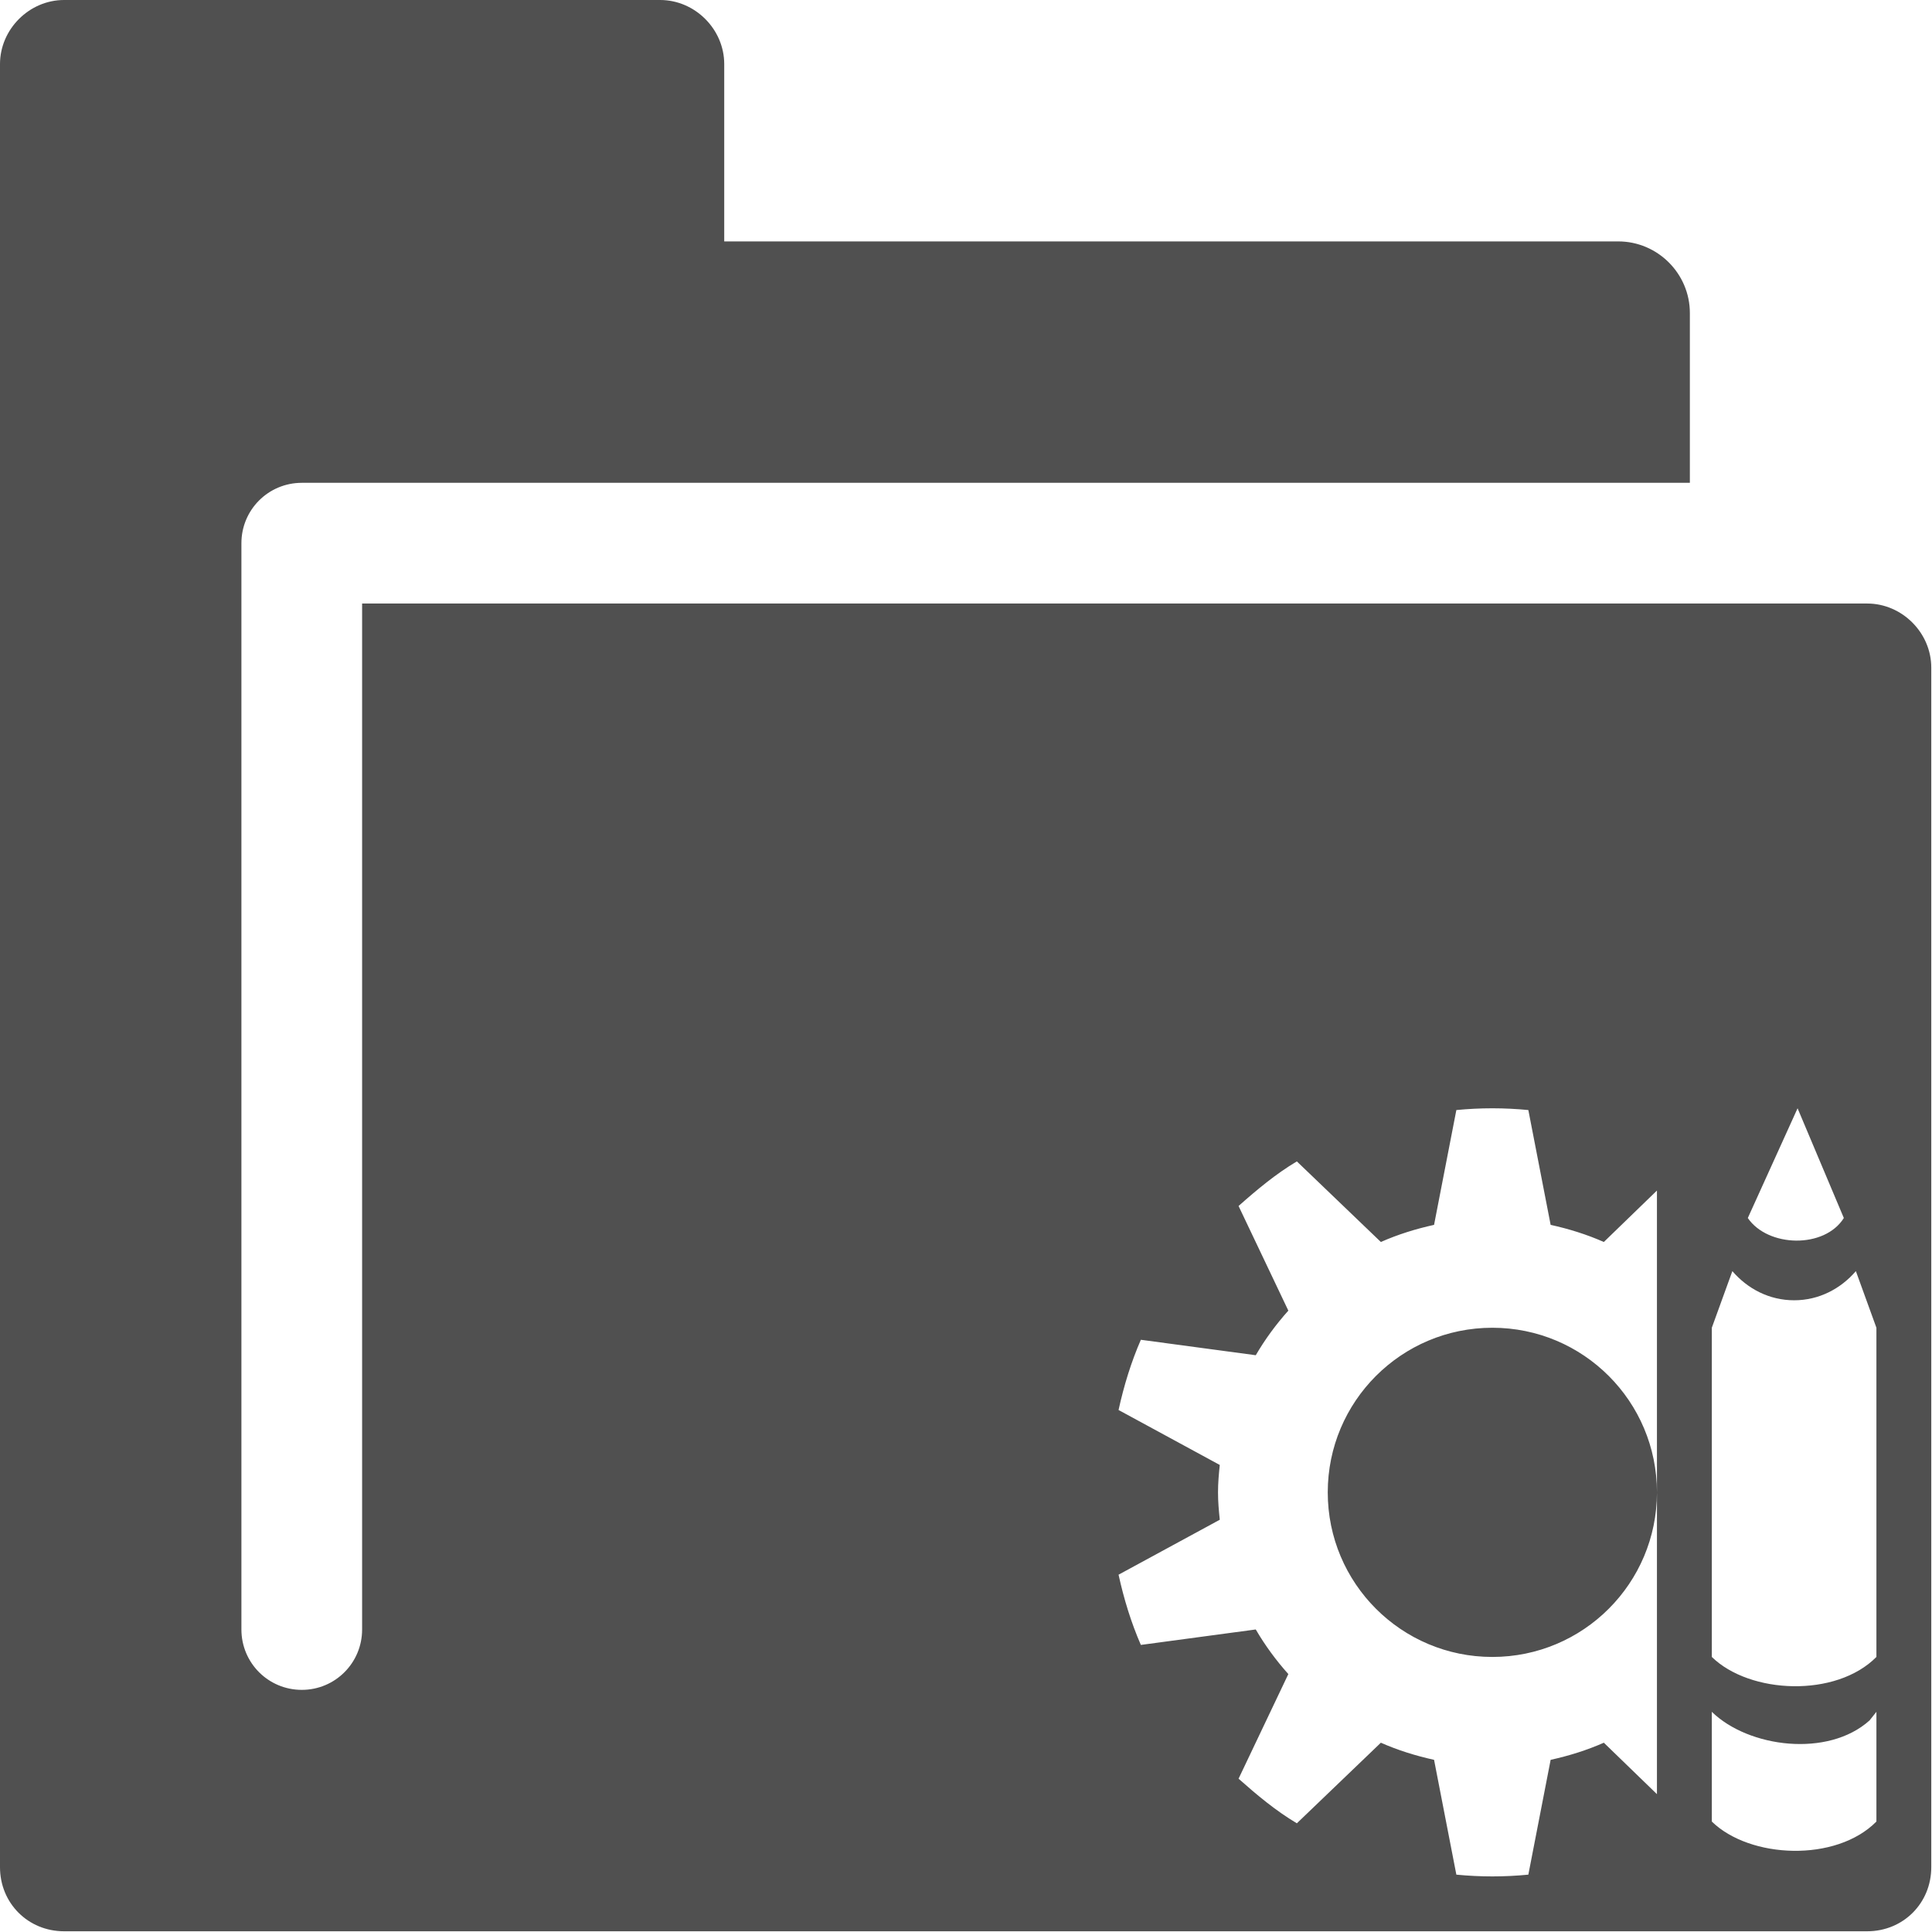 <?xml version="1.0" encoding="UTF-8" standalone="no"?>
<!-- Created with Inkscape (http://www.inkscape.org/) -->

<svg
   xmlns:osb="http://www.openswatchbook.org/uri/2009/osb"
   xmlns:dc="http://purl.org/dc/elements/1.1/"
   xmlns:cc="http://creativecommons.org/ns#"
   xmlns:rdf="http://www.w3.org/1999/02/22-rdf-syntax-ns#"
   xmlns:svg="http://www.w3.org/2000/svg"
   xmlns="http://www.w3.org/2000/svg"
   xmlns:sodipodi="http://sodipodi.sourceforge.net/DTD/sodipodi-0.dtd"
   xmlns:inkscape="http://www.inkscape.org/namespaces/inkscape"
   width="22"
   height="22"
   viewBox="0 0 22 22"
   id="svg30571"
   version="1.1"
   inkscape:version="0.91 r13725"
   sodipodi:docname="gimp-prefs-folders-tool-plug-ins.svg"
   inkscape:export-filename="/home/klaus/Bilder/icons/Symbolic/hicolor/16x16/apps/gimp-prefs-folder-plugins.png"
   inkscape:export-xdpi="65.454544"
   inkscape:export-ydpi="65.454544">
  <defs
     id="defs30573">
    <linearGradient
       id="linearGradient19282"
       osb:paint="solid"
       gradientTransform="matrix(1.218,0,0,1.044,356.692,1794.496)">
      <stop
         style="stop-color:#666666;stop-opacity:1;"
         offset="0"
         id="stop19284" />
    </linearGradient>
  </defs>
  <sodipodi:namedview
     id="base"
     pagecolor="#ffffff"
     bordercolor="#666666"
     borderopacity="1.0"
     inkscape:pageopacity="0.0"
     inkscape:pageshadow="2"
     inkscape:zoom="22.627417"
     inkscape:cx="18.314285"
     inkscape:cy="7.1650476"
     inkscape:document-units="px"
     inkscape:current-layer="layer1"
     showgrid="false"
     units="px"
     inkscape:snap-page="true"
     inkscape:snap-bbox="true"
     inkscape:bbox-paths="true"
     inkscape:bbox-nodes="true"
     inkscape:snap-bbox-edge-midpoints="true"
     inkscape:snap-bbox-midpoints="true"
     inkscape:object-paths="true"
     inkscape:snap-intersection-paths="true"
     inkscape:object-nodes="true"
     inkscape:snap-smooth-nodes="true"
     inkscape:snap-midpoints="true"
     inkscape:snap-object-midpoints="true"
     inkscape:snap-center="true"
     inkscape:snap-text-baseline="true"
     showborder="false"
     inkscape:window-width="1920"
     inkscape:window-height="1016"
     inkscape:window-x="0"
     inkscape:window-y="27"
     inkscape:window-maximized="1" />
  <g
     inkscape:label="Layer 1"
     inkscape:groupmode="layer"
     id="layer1"
     transform="translate(0,-1030.362)">
    <rect
       y="999.487"
       x="-65.73"
       height="22"
       width="22"
       id="rect7151"
       style="color:#bebebe;display:inline;overflow:visible;visibility:visible;fill:none;stroke:none;stroke-width:2;marker:none;enable-background:accumulate" />
    <g
       inkscape:label="preferences-folders-dynamics"
       id="g7536"
       transform="matrix(1.375,0,0,1.375,-75.625,1002.862)">
      <g
         inkscape:label="preferences-folders"
         id="g7539"
         transform="translate(40,60)">
        <rect
           style="color:#bebebe;display:inline;overflow:visible;visibility:visible;fill:none;stroke:none;stroke-width:2;marker:none;enable-background:accumulate"
           id="rect7543"
           width="16"
           height="16"
           x="15"
           y="-40" />
      </g>
    </g>
    <rect
       y="1030.362"
       x="0"
       height="22"
       width="22"
       id="rect14414"
       style="color:#bebebe;display:inline;overflow:visible;visibility:visible;fill:none;stroke:none;stroke-width:2;marker:none;enable-background:accumulate" />
    <g
       transform="matrix(1.375,0,0,1.375,-130.625,1002.862)"
       id="g7626"
       inkscape:label="preferences-folders-modules">
      <rect
         style="color:#bebebe;display:inline;overflow:visible;visibility:visible;fill:none;stroke:none;stroke-width:2;marker:none;enable-background:accumulate"
         id="rect7601"
         width="16"
         height="16"
         x="95"
         y="20" />
    </g>
    <g
       transform="matrix(1.375,0,0,1.375,-185.625,1085.362)"
       id="g29129"
       inkscape:label="folders-plug-ins">
      <g
         transform="translate(120,0)"
         id="g29114"
         inkscape:label="preferences-folders">
        <rect
           y="-40"
           x="15"
           height="16"
           width="16"
           id="rect29118"
           style="color:#bebebe;display:inline;overflow:visible;visibility:visible;fill:none;stroke:none;stroke-width:2;marker:none;enable-background:accumulate" />
      </g>
    </g>
    <g
       transform="matrix(1.375,0,0,1.375,-158.125,1085.362)"
       id="g29090"
       inkscape:label="folders-scripts">
      <g
         transform="translate(100,0)"
         id="g29076"
         inkscape:label="preferences-folders">
        <rect
           y="-40"
           x="15"
           height="16"
           width="16"
           id="rect29080"
           style="color:#bebebe;display:inline;overflow:visible;visibility:visible;fill:none;stroke:none;stroke-width:2;marker:none;enable-background:accumulate" />
      </g>
    </g>
    <g
       transform="matrix(1.375,0,0,1.375,-20.625,1002.862)"
       id="g15650"
       inkscape:label="preferences-folders-tools">
      <g
         transform="translate(0,60)"
         id="g15572"
         inkscape:label="preferences-folders">
        <path
           style="display:inline;fill:#505050;fill-opacity:1;stroke:none"
           d="M 0.73 0 C 0.333 0 2.9605947e-16 0.333 0 0.73 L 0 21.27 C 0 21.68 0.32 22 0.73 22 L 21.27 22 C 21.68 22 22 21.68 22 21.27 L 22 7.605 C 22 7.208 21.667 6.875 21.27 6.875 L 4.125 6.875 L 4.125 18.562 C 4.125 18.943 3.818 19.25 3.438 19.25 C 3.057 19.25 2.75 18.943 2.75 18.562 L 2.75 6.188 C 2.75 5.807 3.057 5.5 3.438 5.5 L 7.52 5.5 L 19.25 5.5 L 19.25 3.566 C 19.25 3.117 18.883 2.75 18.434 2.75 L 8.25 2.75 L 8.25 0.73 C 8.25 0.333 7.917 2.9605947e-16 7.52 0 L 0.73 0 z M 17 12.625 C 17.138 12.625 17.276 12.632 17.41 12.645 L 17.664 13.953 C 17.873 13.999 18.078 14.063 18.27 14.148 L 18.875 13.562 L 18.875 17 L 18.875 20.438 L 18.27 19.852 C 18.078 19.937 17.873 20.001 17.664 20.047 L 17.41 21.355 C 17.276 21.368 17.138 21.375 17 21.375 C 16.862 21.375 16.724 21.368 16.59 21.355 L 16.336 20.047 C 16.127 20.001 15.922 19.937 15.73 19.852 L 14.773 20.77 C 14.531 20.626 14.319 20.448 14.109 20.262 L 14.676 19.07 C 14.537 18.915 14.411 18.744 14.305 18.562 L 12.996 18.738 C 12.885 18.483 12.803 18.216 12.742 17.938 L 13.895 17.312 C 13.884 17.207 13.875 17.108 13.875 17 C 13.875 16.892 13.884 16.793 13.895 16.688 L 12.742 16.062 C 12.803 15.784 12.885 15.517 12.996 15.262 L 14.305 15.438 C 14.411 15.256 14.537 15.085 14.676 14.93 L 14.109 13.738 C 14.319 13.552 14.531 13.374 14.773 13.23 L 15.73 14.148 C 15.922 14.063 16.127 13.999 16.336 13.953 L 16.59 12.645 C 16.724 12.632 16.862 12.625 17 12.625 z M 18.875 17 C 18.875 15.964 18.036 15.125 17 15.125 C 15.964 15.125 15.125 15.964 15.125 17 C 15.125 18.036 15.964 18.875 17 18.875 C 18.036 18.875 18.875 18.036 18.875 17 z M 20.477 12.625 L 21.004 13.875 C 20.784 14.226 20.139 14.21 19.91 13.875 L 20.477 12.625 z M 19.734 14.48 C 19.906 14.68 20.153 14.812 20.438 14.812 C 20.722 14.812 20.969 14.68 21.141 14.48 L 21.375 15.125 L 21.375 18.875 C 20.915 19.341 19.933 19.298 19.5 18.875 L 19.5 15.125 L 19.734 14.48 z M 19.5 19.5 C 19.92 19.91 20.826 20.023 21.297 19.598 L 21.375 19.5 L 21.375 20.75 C 20.915 21.216 19.933 21.173 19.5 20.75 L 19.5 19.5 z "
           transform="matrix(0.727,0,0,0.727,15,-40)"
           id="path15574" />
        <rect
           y="-40"
           x="15"
           height="16"
           width="16"
           id="rect15576"
           style="color:#bebebe;display:inline;overflow:visible;visibility:visible;fill:none;stroke:none;stroke-width:2;marker:none;enable-background:accumulate" />
      </g>
    </g>
    <g
       transform="matrix(0.625,0,0,0.625,-9.875,1042.362)"
       id="g14869"
       inkscape:label="preferences-tool-options">
      <rect
         y="0"
         x="35"
         height="16"
         width="16"
         id="rect6622"
         style="fill:none;stroke:none" />
    </g>
  </g>
</svg>
